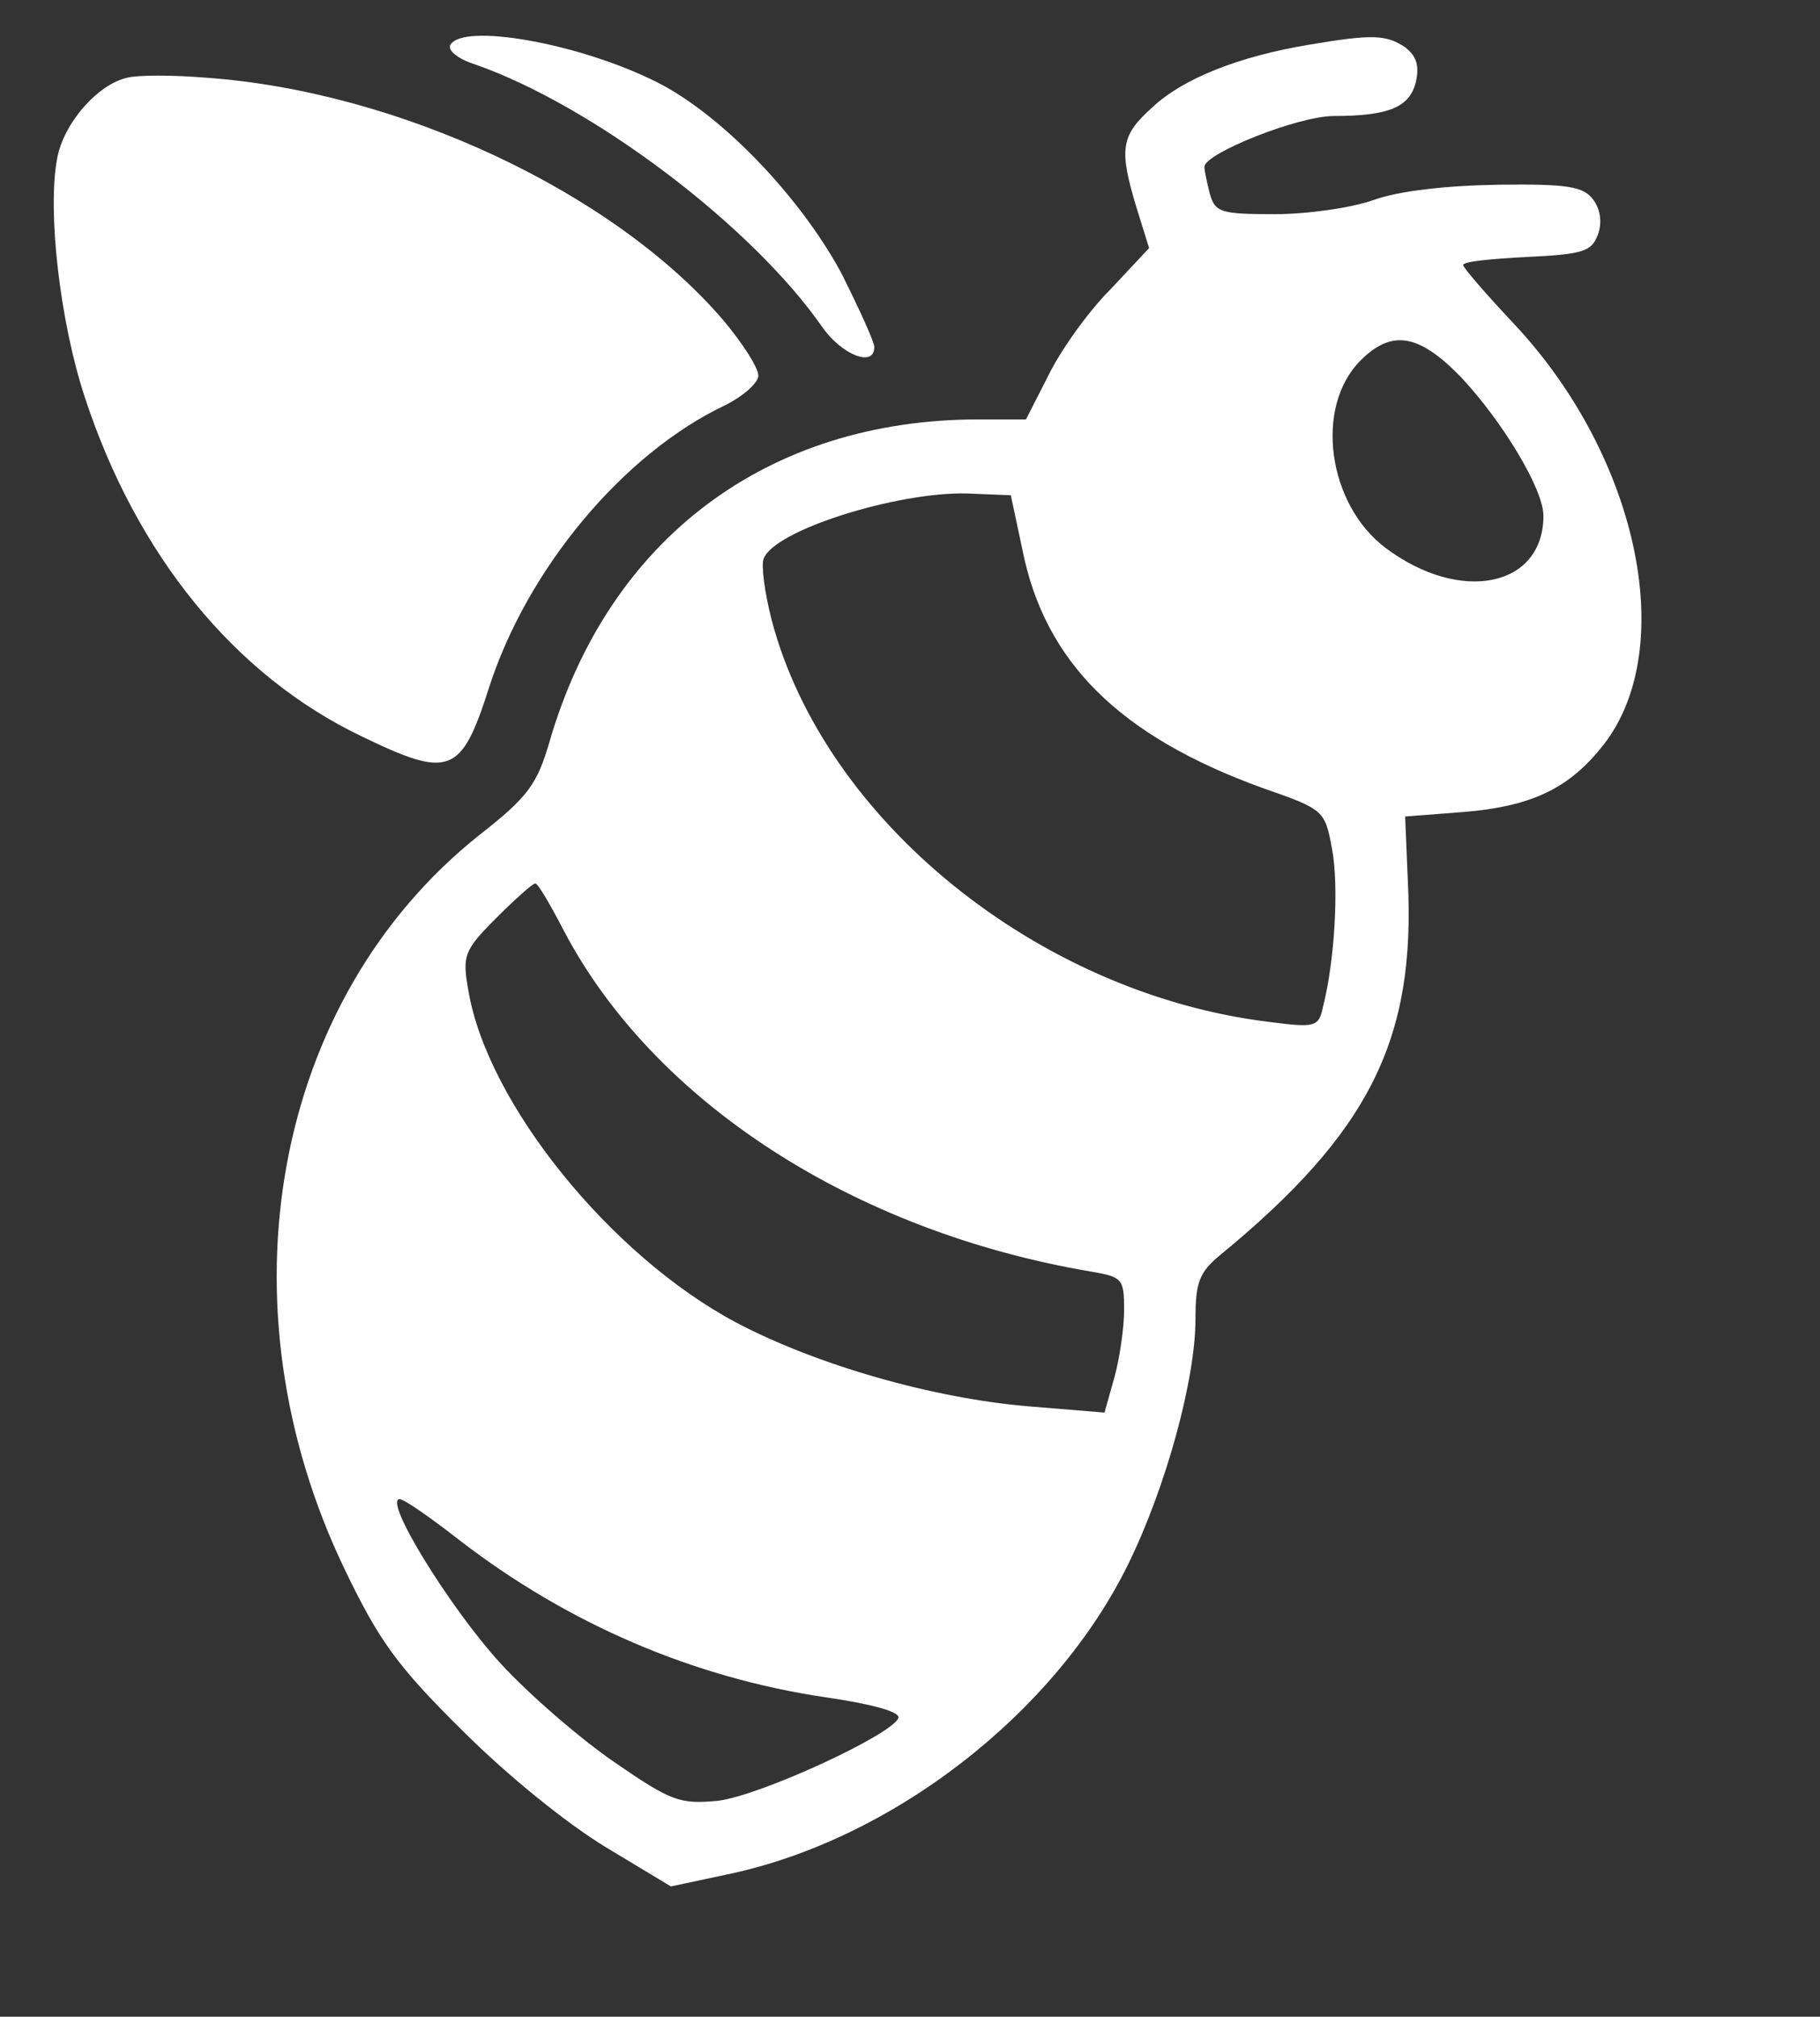 <?xml version="1.0" encoding="UTF-8" standalone="no"?>
<!DOCTYPE svg PUBLIC "-//W3C//DTD SVG 1.1//EN" "http://www.w3.org/Graphics/SVG/1.1/DTD/svg11.dtd">
<svg width="100%" height="100%" viewBox="0 0 204 226" version="1.1" xmlns="http://www.w3.org/2000/svg" xmlnsXlink="http://www.w3.org/1999/xlink" xmlSpace="preserve" style="fill-rule:evenodd;clip-rule:evenodd;stroke-linejoin:round;stroke-miterlimit:2;">
    <rect x="0" y="0" width="204" height="226" fill="#333333" stroke="none"/>
    <g>
        <g>
            <path d="M50.5,5C50.1,5.6 51.3,6.6 53.2,7.2C66.4,11.8 84.3,25.3 92.2,36.7C94.4,39.8 98,41.2 98,38.9C98,38.3 96.3,34.6 94.3,30.6C89.6,21.9 80.5,12.4 73,8.9C64.5,4.8 52,2.6 50.5,5Z" style="fill:white;"/>
            <path d="M146.8,5C138.9,6.3 132.6,8.8 129.2,12C125.6,15.2 125.4,16.7 127.4,23.3L128.8,27.8L124.4,32.5C121.9,35 118.8,39.4 117.5,42.1L115,47L109.7,47C86,47 68.2,60.4 61.6,83.1C60.2,87.9 59.2,89.3 53.7,93.6C30.6,112 24.3,146.2 38.7,176C42.5,183.9 44.6,186.8 51.9,194C56.9,199 63.6,204.4 67.9,207L75.2,211.4L81.3,210.1C99.9,206.3 118.3,192 126.5,175.2C130.7,166.6 134,154.6 134,147.8C134,143.8 134.4,142.6 136.7,140.7C153.5,126.9 158.7,116.5 157.8,98.7L157.5,91.5L164,91C171.4,90.4 175.6,88.5 179.3,84C188.3,73.4 183.9,51.5 169.8,36.4C166.6,33 164,30 164,29.7C164,29.3 167.2,29 171.1,28.8C177.4,28.5 178.4,28.2 179.1,26.3C179.6,25 179.4,23.5 178.6,22.4C177.5,20.9 175.8,20.6 167.9,20.7C162,20.8 156.8,21.4 154,22.4C151.5,23.3 146.5,24 142.9,24C136.8,24 136.2,23.8 135.6,21.7C135.3,20.5 135,19.1 135,18.7C135,17.2 145.5,13 149.5,13C155.7,13 158,12 158.7,9.2C159.1,7.4 158.8,6.3 157.5,5.3C155.4,3.9 153.9,3.8 146.8,5ZM163.7,42.2C168.4,47.2 173,54.8 173,57.8C173,65.8 163.7,67.7 155.3,61.4C148.8,56.5 147.3,45.6 152.5,40.4C156,36.9 159,37.4 163.7,42.2ZM114.6,61.6C117.1,74.2 125.5,82.5 141.5,88.3C148.4,90.7 148.5,90.8 149.3,95.1C150.1,99.3 149.6,107.7 148.3,112.8C147.8,115.1 147.5,115.2 142.1,114.5C116.3,111.3 92.4,91.9 86.5,69.5C85.7,66.4 85.3,63.3 85.6,62.6C86.8,59.4 100.6,55.1 108.4,55.3L113.3,55.5L114.6,61.6ZM63.2,104.3C73.3,123.5 95.7,138 122.3,142.5C125.8,143.1 126,143.3 126,146.8C126,148.8 125.5,152.2 124.9,154.4L123.8,158.3L115.3,157.6C104.6,156.7 91.6,153 82.5,148.2C68.4,140.7 54.6,123.6 52.5,111C51.8,107.1 52,106.5 55.6,102.9C57.7,100.8 59.7,99 60,99C60.3,99 61.7,101.4 63.2,104.3ZM51.5,172.6C63.7,182 77.7,188 92.5,190.2C97.4,190.9 100.9,191.8 100.7,192.5C100.2,194.3 85.3,201.2 80.5,201.8C76.2,202.2 75.3,201.9 68.9,197.5C65.1,194.9 59.3,189.9 56.1,186.4C50.5,180.3 42.9,168 44.8,168C45.3,168 48.3,170.1 51.5,172.6Z" style="fill:white;"/>
            <path d="M14.3,8.7C11,9.4 7.1,13.8 6.4,17.8C5.3,23.6 6.7,36 9.5,44.5C15.3,62.2 26.3,75.7 40.5,82.5C50.4,87.3 51.7,86.8 54.8,77.1C59.1,63.7 69.9,50.8 81.3,45.4C83.3,44.4 85,42.9 85,42.1C85,41.2 83.2,38.4 81,35.8C68.7,21.5 44.6,10.2 23,8.7C19.4,8.4 15.5,8.4 14.3,8.7Z" style="fill:white;"/>
        </g>
    </g>
</svg>
